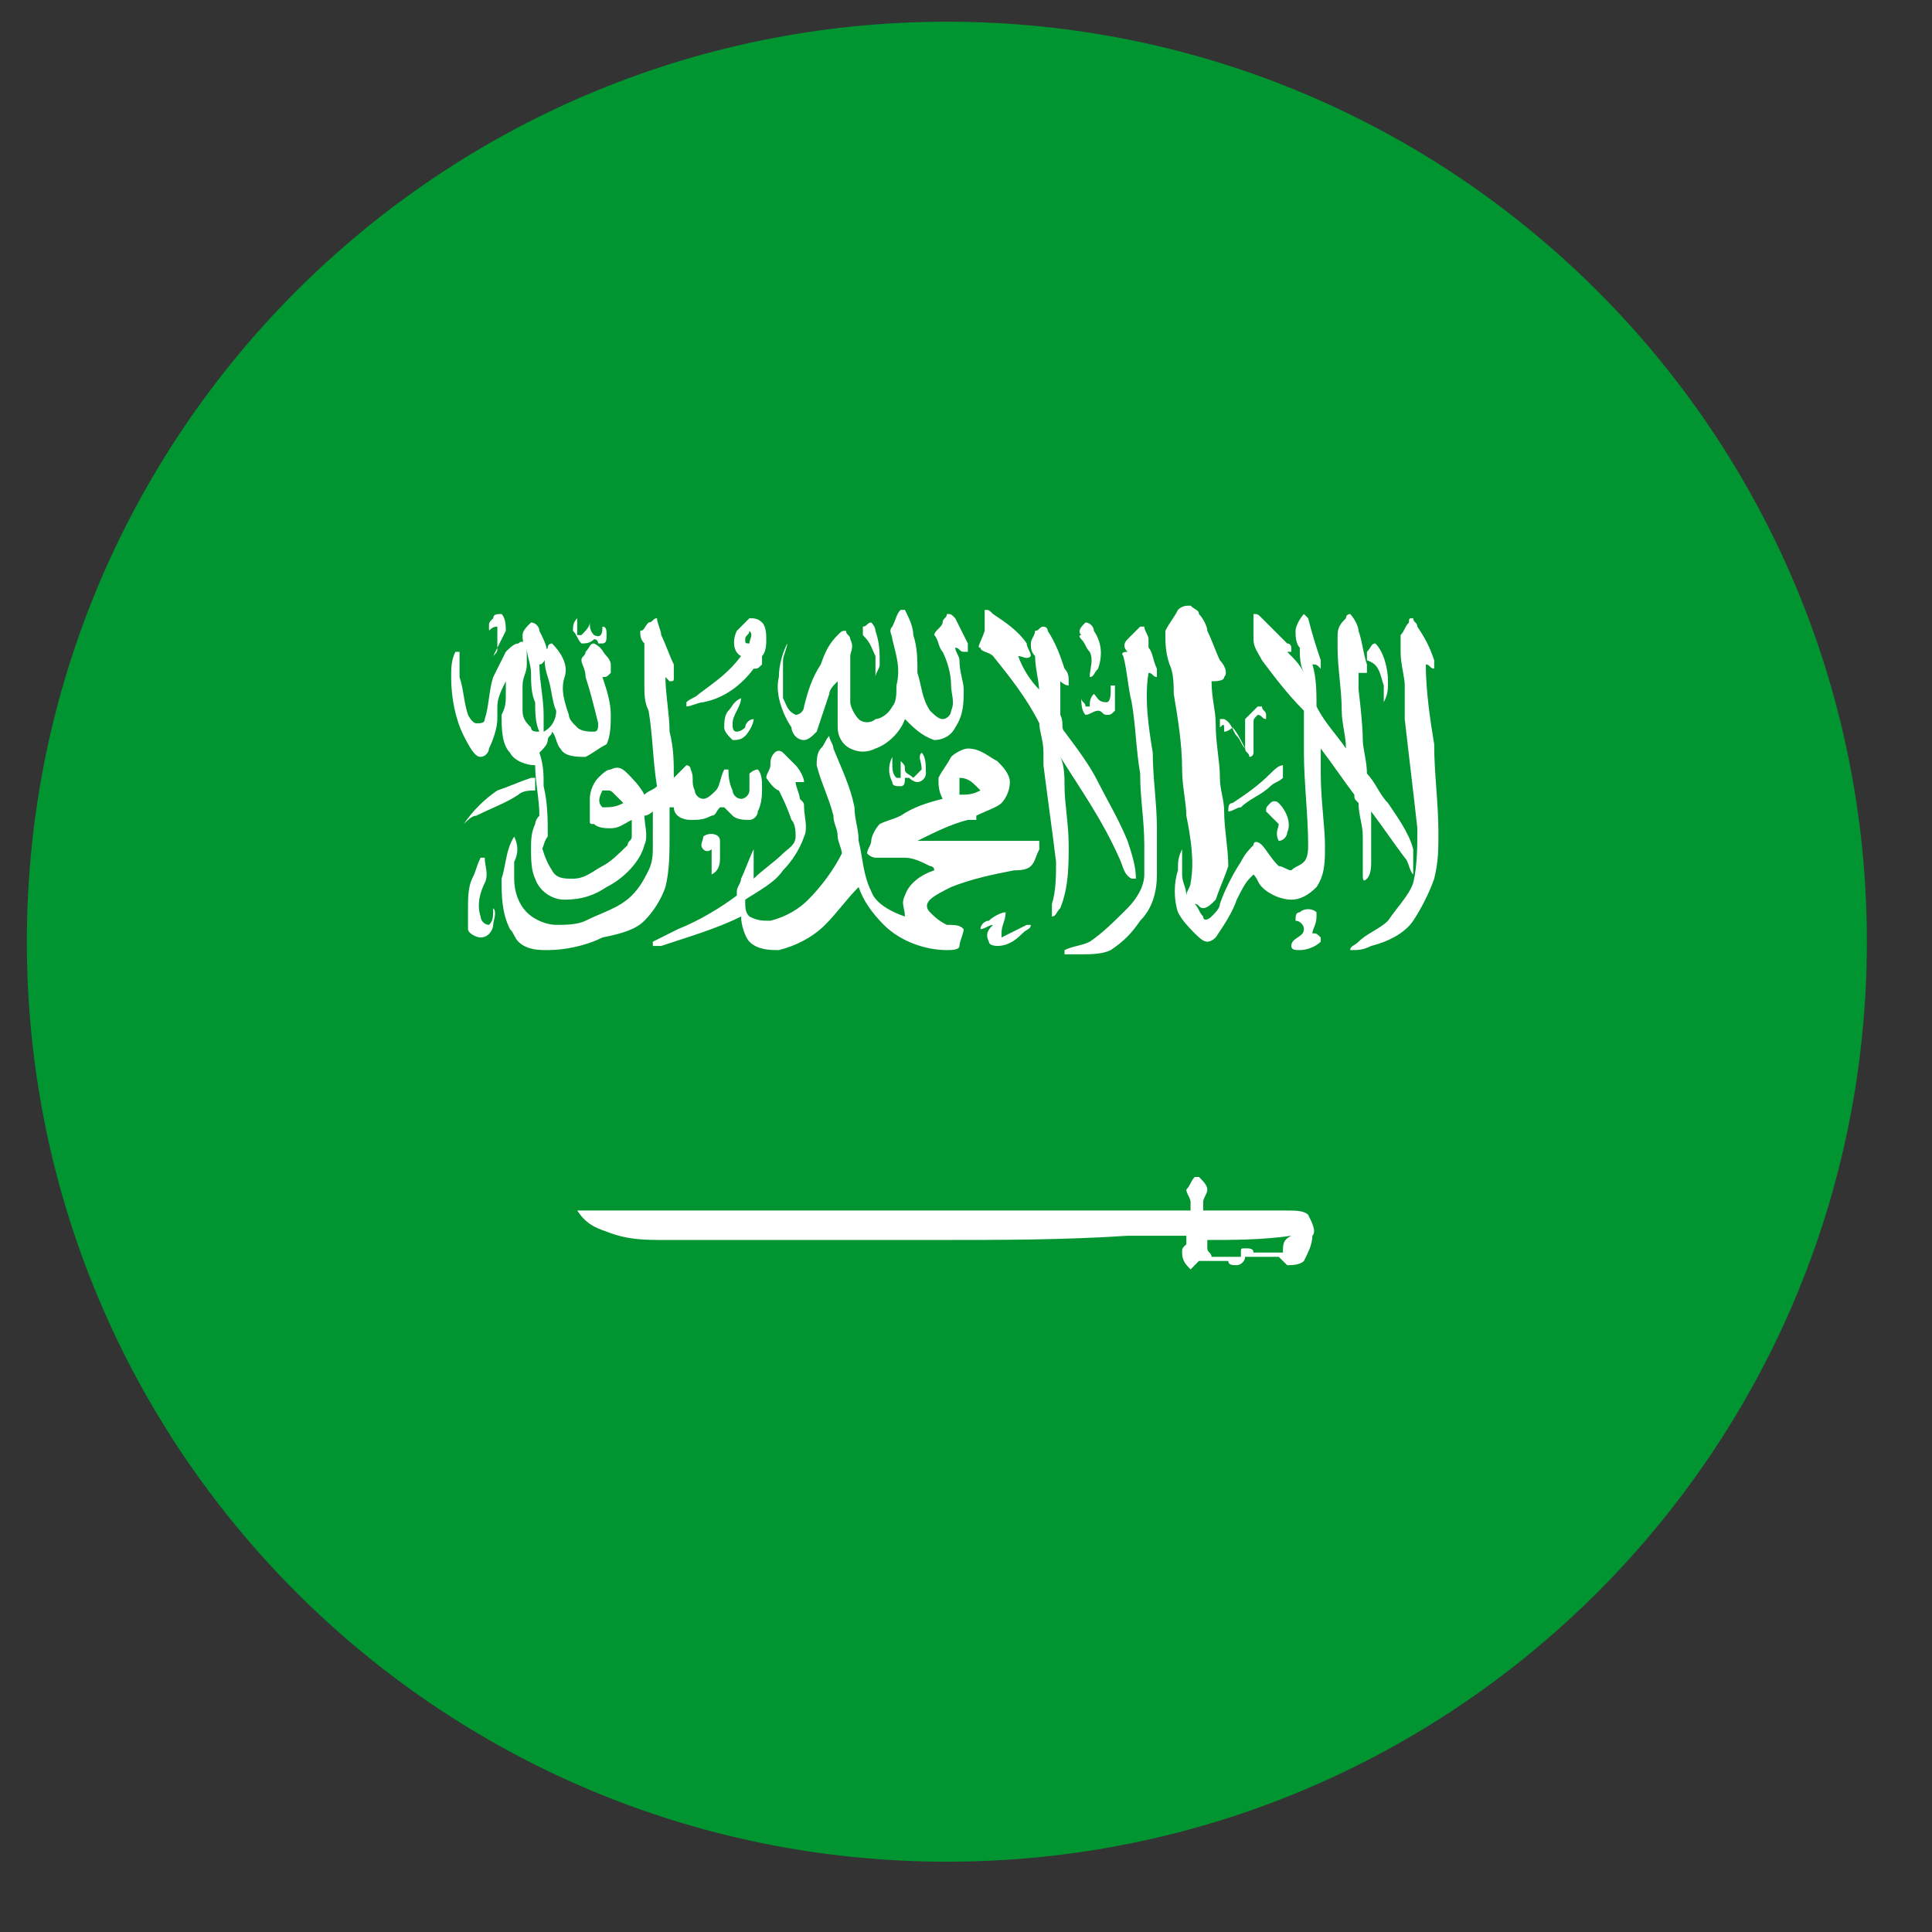 <svg width="21" height="21" viewBox="0 0 21 21" version="1.1" xmlns="http://www.w3.org/2000/svg" xmlns:xlink="http://www.w3.org/1999/xlink">
							<rect x="0" y="0" width="21" height="21" fill="#333333" stroke="none"/>
							<g id="Canvas" fill="none">
							<g id="Group">
							<g id="Group_2">
							<path id="Vector" d="M 20 10C 20 15.525 15.525 20 10 20C 4.475 20 -5.57399e-06 15.525 -5.57399e-06 10C -5.57399e-06 4.475 4.475 1.1148e-05 10 1.1148e-05C 15.525 1.1148e-05 20 4.475 20 10Z" transform="translate(0.292 0.236)" fill="#009531"></path>
							<path id="Vector_2" d="M 4.612 0.548C 4.612 0.639 4.612 0.685 4.612 0.776C 4.612 0.731 4.658 0.685 4.658 0.639C 4.658 0.502 4.658 0.411 4.612 0.274C 4.612 0.228 4.566 0.183 4.566 0.183C 4.521 0.183 4.521 0.228 4.475 0.228C 4.475 0.274 4.475 0.274 4.475 0.32C 4.566 0.411 4.566 0.457 4.612 0.548ZM 5.753 0.457C 5.753 0.502 5.845 0.502 5.89 0.548C 6.073 0.776 6.256 1.005 6.393 1.279C 6.393 1.37 6.438 1.461 6.438 1.598C 6.438 1.644 6.438 1.689 6.438 1.735C 6.484 2.1 6.53 2.42 6.575 2.785C 6.575 2.922 6.575 3.105 6.53 3.242C 6.53 3.288 6.53 3.333 6.53 3.379C 6.575 3.379 6.575 3.333 6.621 3.288C 6.712 3.059 6.712 2.831 6.712 2.603C 6.712 2.374 6.667 2.146 6.667 1.963C 6.667 1.872 6.667 1.735 6.621 1.644C 6.849 2.009 7.078 2.329 7.26 2.74C 7.306 2.831 7.306 2.922 7.397 2.968C 7.397 2.968 7.397 2.968 7.443 2.968C 7.443 2.831 7.397 2.694 7.352 2.557C 7.26 2.329 7.123 2.1 7.032 1.918C 6.941 1.735 6.804 1.553 6.667 1.37C 6.621 1.324 6.667 1.279 6.621 1.187C 6.621 1.05 6.621 0.959 6.621 0.822C 6.621 0.822 6.667 0.868 6.712 0.868C 6.712 0.868 6.712 0.868 6.712 0.822C 6.712 0.776 6.712 0.731 6.667 0.685C 6.621 0.548 6.575 0.411 6.484 0.274C 6.484 0.228 6.438 0.228 6.438 0.228C 6.393 0.228 6.393 0.274 6.347 0.274C 6.347 0.32 6.301 0.365 6.301 0.411C 6.301 0.457 6.301 0.502 6.347 0.548C 6.347 0.685 6.393 0.822 6.393 0.959C 6.393 0.959 6.393 0.959 6.393 0.913C 6.301 0.822 6.21 0.685 6.164 0.548C 6.21 0.548 6.256 0.594 6.301 0.548C 6.301 0.502 6.256 0.457 6.256 0.411C 6.164 0.274 6.027 0.183 5.89 0.091C 5.845 0.046 5.845 0.046 5.799 0.046C 5.799 0.046 5.799 0.046 5.799 0.091C 5.799 0.137 5.799 0.228 5.799 0.274C 5.753 0.411 5.708 0.457 5.753 0.457ZM 6.849 0.365C 6.895 0.411 6.895 0.457 6.941 0.502C 6.986 0.594 6.941 0.685 6.941 0.776C 6.986 0.776 6.986 0.731 7.032 0.685C 7.078 0.548 7.078 0.411 6.986 0.274C 6.986 0.228 6.941 0.183 6.895 0.183C 6.849 0.228 6.804 0.274 6.849 0.32C 6.804 0.32 6.849 0.365 6.849 0.365ZM 3.836 1.461C 3.881 1.461 3.927 1.416 3.973 1.37C 4.018 1.233 4.064 1.096 4.11 0.959C 4.11 0.913 4.155 0.868 4.201 0.822C 4.201 0.868 4.201 0.868 4.201 0.913C 4.201 1.05 4.201 1.187 4.201 1.324C 4.201 1.416 4.247 1.507 4.338 1.553C 4.429 1.598 4.521 1.598 4.612 1.553C 4.749 1.507 4.886 1.37 4.932 1.233C 5.023 1.324 5.114 1.416 5.251 1.461C 5.342 1.461 5.434 1.416 5.479 1.324C 5.571 1.187 5.571 1.05 5.571 0.913C 5.571 0.822 5.525 0.731 5.525 0.594C 5.525 0.548 5.479 0.502 5.479 0.457C 5.525 0.457 5.525 0.502 5.571 0.502L 5.616 0.502C 5.616 0.457 5.616 0.457 5.616 0.411C 5.571 0.32 5.525 0.228 5.479 0.137C 5.434 0.091 5.434 0.091 5.388 0.091C 5.388 0.137 5.342 0.137 5.342 0.183C 5.342 0.228 5.251 0.274 5.251 0.32C 5.297 0.365 5.297 0.457 5.342 0.502C 5.388 0.594 5.434 0.731 5.434 0.868C 5.434 0.959 5.479 1.05 5.434 1.142C 5.434 1.187 5.388 1.233 5.342 1.233C 5.297 1.233 5.251 1.187 5.205 1.142C 5.114 1.005 5.114 0.868 5.068 0.731C 5.068 0.594 5.069 0.457 5.023 0.32C 5.023 0.228 4.977 0.137 4.932 0.046C 4.932 0.046 4.931 0.046 4.886 0.046C 4.84 0.091 4.84 0.137 4.795 0.228C 4.749 0.274 4.795 0.32 4.795 0.365C 4.84 0.548 4.886 0.685 4.84 0.868C 4.84 0.959 4.84 1.05 4.795 1.096C 4.749 1.187 4.658 1.233 4.612 1.233C 4.566 1.279 4.475 1.279 4.429 1.233C 4.384 1.187 4.338 1.096 4.338 1.05C 4.338 0.868 4.338 0.685 4.338 0.548C 4.338 0.502 4.384 0.457 4.338 0.365C 4.338 0.32 4.292 0.32 4.292 0.274C 4.247 0.274 4.247 0.274 4.201 0.32C 4.11 0.411 4.064 0.502 4.018 0.639C 3.927 0.776 3.881 0.913 3.836 1.096C 3.836 1.142 3.79 1.187 3.744 1.187C 3.653 1.142 3.653 1.096 3.607 1.005C 3.607 0.959 3.607 0.959 3.607 0.913C 3.607 0.822 3.607 0.685 3.607 0.594C 3.607 0.548 3.653 0.457 3.653 0.411C 3.607 0.502 3.562 0.639 3.562 0.776C 3.516 0.959 3.607 1.187 3.699 1.324C 3.699 1.37 3.744 1.461 3.836 1.461ZM 5.845 3.653C 5.845 3.699 5.936 3.699 5.936 3.699C 6.073 3.699 6.164 3.607 6.21 3.562C 6.256 3.516 6.301 3.516 6.301 3.47C 6.256 3.47 6.256 3.47 6.256 3.47C 6.164 3.516 6.073 3.562 5.982 3.607L 5.982 3.562C 5.982 3.47 6.027 3.425 6.027 3.333C 5.982 3.333 5.89 3.379 5.845 3.425C 5.799 3.425 5.753 3.47 5.753 3.516C 5.799 3.516 5.845 3.47 5.89 3.47C 5.845 3.516 5.799 3.562 5.845 3.653ZM 3.562 2.009C 3.607 2.1 3.653 2.192 3.699 2.329C 3.744 2.374 3.744 2.466 3.744 2.511C 3.744 2.603 3.653 2.648 3.607 2.694C 3.516 2.785 3.379 2.877 3.288 2.968C 3.288 2.922 3.288 2.877 3.288 2.831C 3.288 2.785 3.288 2.694 3.288 2.648C 3.242 2.74 3.196 2.877 3.151 2.968C 3.151 3.014 3.105 3.059 3.105 3.105C 3.105 3.105 3.105 3.105 3.105 3.151C 2.922 3.288 2.694 3.425 2.466 3.516C 2.374 3.562 2.283 3.607 2.192 3.653C 2.192 3.653 2.192 3.653 2.192 3.699C 2.237 3.699 2.237 3.699 2.283 3.699C 2.557 3.607 2.877 3.516 3.151 3.379C 3.151 3.47 3.196 3.607 3.242 3.653C 3.333 3.744 3.47 3.744 3.562 3.744C 3.744 3.699 3.927 3.607 4.064 3.47C 4.201 3.333 4.292 3.196 4.429 3.059C 4.475 3.196 4.566 3.333 4.703 3.47C 4.886 3.653 5.16 3.744 5.388 3.744C 5.434 3.744 5.525 3.744 5.525 3.699C 5.525 3.653 5.571 3.562 5.571 3.516C 5.525 3.47 5.479 3.47 5.388 3.47C 5.297 3.425 5.251 3.379 5.205 3.333C 5.16 3.288 5.16 3.242 5.205 3.196C 5.251 3.151 5.342 3.105 5.434 3.059C 5.662 2.968 5.89 2.922 6.119 2.877C 6.164 2.877 6.256 2.877 6.301 2.831C 6.347 2.785 6.347 2.74 6.393 2.648C 6.393 2.603 6.393 2.603 6.393 2.557C 6.347 2.557 6.256 2.557 6.21 2.557C 5.936 2.557 5.662 2.557 5.388 2.557C 5.297 2.557 5.16 2.557 5.068 2.557C 5.251 2.466 5.434 2.374 5.616 2.329C 5.662 2.329 5.708 2.329 5.708 2.329L 5.708 2.283C 5.799 2.237 5.936 2.192 5.982 2.146C 6.027 2.1 6.073 2.009 6.073 1.918C 6.073 1.826 5.982 1.735 5.936 1.69C 5.845 1.644 5.753 1.553 5.616 1.553C 5.571 1.553 5.479 1.598 5.434 1.644C 5.388 1.735 5.342 1.781 5.297 1.872C 5.297 1.963 5.297 2.009 5.342 2.1C 5.16 2.146 5.023 2.192 4.886 2.283C 4.795 2.329 4.749 2.329 4.658 2.374C 4.612 2.42 4.566 2.511 4.566 2.557C 4.566 2.603 4.521 2.648 4.521 2.694C 4.566 2.74 4.612 2.74 4.612 2.74C 4.703 2.74 4.84 2.74 4.932 2.74C 5.023 2.74 5.114 2.785 5.205 2.831C 5.205 2.831 5.251 2.831 5.251 2.877C 5.114 2.922 4.977 3.014 4.932 3.151C 4.886 3.242 4.932 3.288 4.932 3.379C 4.795 3.333 4.612 3.242 4.566 3.105C 4.475 2.922 4.475 2.74 4.429 2.557C 4.429 2.42 4.384 2.329 4.384 2.192C 4.338 1.963 4.247 1.781 4.155 1.553C 4.155 1.507 4.11 1.461 4.11 1.416C 4.064 1.461 4.064 1.507 4.018 1.553C 3.973 1.598 3.973 1.689 3.973 1.735C 4.018 1.918 4.11 2.1 4.155 2.283C 4.155 2.374 4.201 2.42 4.201 2.511C 4.201 2.557 4.247 2.648 4.247 2.694C 4.155 2.877 4.018 3.059 3.881 3.196C 3.79 3.288 3.653 3.379 3.47 3.425C 3.379 3.425 3.333 3.425 3.242 3.379C 3.196 3.333 3.196 3.288 3.196 3.196C 3.333 3.105 3.516 3.014 3.607 2.877C 3.699 2.785 3.79 2.648 3.836 2.511C 3.881 2.42 3.836 2.283 3.836 2.192C 3.836 2.146 3.836 2.146 3.79 2.1C 3.79 2.055 3.744 1.963 3.744 1.918C 3.79 1.918 3.79 1.918 3.836 1.918C 3.836 1.872 3.79 1.781 3.744 1.735C 3.699 1.689 3.653 1.644 3.607 1.598C 3.607 1.598 3.562 1.553 3.516 1.598C 3.47 1.644 3.47 1.689 3.47 1.735C 3.47 1.781 3.425 1.827 3.425 1.872C 3.516 2.009 3.562 2.009 3.562 2.009ZM 5.525 1.872C 5.616 1.872 5.662 1.918 5.708 1.963L 5.753 2.009C 5.662 2.055 5.616 2.055 5.525 2.055C 5.525 2.009 5.525 1.918 5.525 1.872ZM 5.023 1.872C 4.977 1.827 4.932 1.826 4.932 1.781C 4.932 1.735 4.931 1.735 4.886 1.69C 4.886 1.735 4.886 1.781 4.886 1.826L 4.886 1.872L 4.84 1.872C 4.795 1.827 4.795 1.781 4.795 1.69C 4.795 1.69 4.795 1.69 4.795 1.644C 4.749 1.735 4.749 1.826 4.795 1.918C 4.795 1.963 4.84 1.963 4.886 1.963C 4.931 1.963 4.932 1.918 4.932 1.872C 4.932 1.872 4.931 1.872 4.977 1.872C 4.977 1.872 5.023 1.918 5.068 1.918C 5.114 1.918 5.16 1.872 5.16 1.826C 5.16 1.735 5.16 1.644 5.114 1.598C 5.068 1.644 5.114 1.69 5.114 1.781C 5.068 1.826 5.069 1.827 5.023 1.872ZM 10.137 0.868C 10.137 0.913 10.137 0.959 10.137 1.05C 10.183 0.959 10.183 0.913 10.183 0.822C 10.183 0.685 10.137 0.502 10.046 0.411C 10 0.411 10 0.457 9.954 0.502C 9.954 0.548 9.954 0.548 9.954 0.594C 10.091 0.639 10.091 0.731 10.137 0.868ZM 8.995 2.557C 9.041 2.557 9.087 2.511 9.087 2.466C 9.132 2.374 9.087 2.237 8.995 2.146C 8.995 2.146 8.95 2.1 8.904 2.146C 8.858 2.192 8.858 2.192 8.858 2.237C 8.904 2.283 8.95 2.329 8.995 2.374C 8.995 2.42 8.95 2.466 8.995 2.557ZM 8.402 1.37C 8.447 1.37 8.447 1.37 8.402 1.37C 8.447 1.37 8.493 1.324 8.493 1.324C 8.539 1.37 8.584 1.461 8.63 1.553C 8.63 1.598 8.676 1.598 8.676 1.644C 8.721 1.644 8.721 1.598 8.721 1.598C 8.721 1.507 8.721 1.37 8.721 1.279C 8.721 1.233 8.721 1.233 8.767 1.187C 8.813 1.187 8.813 1.233 8.858 1.233L 8.858 1.187C 8.858 1.142 8.813 1.142 8.813 1.096C 8.813 1.096 8.813 1.096 8.767 1.096C 8.721 1.142 8.676 1.187 8.63 1.233C 8.63 1.324 8.63 1.37 8.63 1.461C 8.63 1.507 8.63 1.553 8.63 1.553C 8.584 1.507 8.584 1.461 8.539 1.416C 8.493 1.37 8.493 1.279 8.402 1.233L 8.356 1.233C 8.356 1.233 8.356 1.279 8.356 1.324C 8.402 1.279 8.402 1.279 8.402 1.37C 8.402 1.324 8.402 1.37 8.402 1.37ZM 6.986 0.959C 6.941 1.005 6.941 1.05 6.941 1.096C 6.941 1.096 6.941 1.096 6.895 1.096C 6.895 1.05 6.849 1.05 6.849 1.005C 6.849 1.05 6.849 1.142 6.895 1.187C 6.941 1.187 6.986 1.142 7.032 1.142C 7.078 1.142 7.078 1.187 7.123 1.187C 7.169 1.187 7.169 1.187 7.215 1.142C 7.215 1.142 7.215 1.142 7.215 1.096C 7.215 1.005 7.215 0.959 7.215 0.868C 7.215 0.868 7.215 0.868 7.169 0.868L 7.169 0.913C 7.169 0.959 7.169 1.05 7.123 1.05C 7.032 1.05 7.032 1.005 6.986 0.959C 7.032 0.959 6.986 0.959 6.986 0.959ZM 2.831 2.922C 2.922 2.877 2.922 2.785 2.922 2.74C 2.922 2.694 2.922 2.603 2.922 2.557C 2.922 2.466 2.785 2.466 2.74 2.511C 2.74 2.557 2.694 2.603 2.74 2.648C 2.785 2.694 2.831 2.648 2.831 2.648C 2.831 2.694 2.831 2.74 2.831 2.785C 2.831 2.877 2.831 2.877 2.831 2.922ZM 7.306 0.548C 7.352 0.731 7.352 0.868 7.397 1.05C 7.443 1.324 7.443 1.553 7.489 1.826C 7.489 2.1 7.534 2.329 7.534 2.603C 7.534 2.694 7.534 2.785 7.534 2.922C 7.534 3.059 7.443 3.196 7.352 3.288C 7.215 3.425 7.078 3.562 6.941 3.653C 6.849 3.699 6.758 3.699 6.667 3.744C 6.667 3.744 6.667 3.744 6.667 3.79C 6.712 3.79 6.804 3.79 6.849 3.79C 6.941 3.79 7.078 3.79 7.169 3.744C 7.306 3.653 7.397 3.562 7.489 3.425C 7.626 3.288 7.671 3.105 7.671 2.922C 7.671 2.74 7.671 2.557 7.671 2.42C 7.671 2.146 7.626 1.872 7.626 1.598C 7.58 1.324 7.534 1.005 7.58 0.731C 7.626 0.731 7.626 0.776 7.671 0.776C 7.671 0.731 7.671 0.731 7.671 0.685C 7.626 0.594 7.626 0.502 7.58 0.457C 7.58 0.411 7.58 0.411 7.58 0.365C 7.58 0.32 7.534 0.274 7.534 0.228L 7.489 0.228C 7.443 0.274 7.397 0.32 7.352 0.365C 7.306 0.411 7.306 0.457 7.352 0.502C 7.26 0.502 7.306 0.548 7.306 0.548ZM 8.904 1.826C 8.767 1.963 8.63 2.055 8.493 2.146C 8.447 2.146 8.447 2.192 8.447 2.237C 8.493 2.237 8.539 2.192 8.584 2.192C 8.676 2.1 8.813 2.055 8.904 1.963C 8.95 1.918 8.995 1.918 9.041 1.872C 9.041 1.827 9.041 1.781 9.041 1.735C 8.995 1.735 8.95 1.781 8.904 1.826ZM 9.452 1.826C 9.452 1.735 9.452 1.644 9.452 1.553C 9.589 1.735 9.68 1.872 9.817 2.055C 9.817 2.1 9.817 2.1 9.863 2.146C 9.863 2.283 9.909 2.374 9.909 2.511C 9.909 2.648 9.909 2.785 9.909 2.922C 9.909 2.968 9.909 3.014 9.954 2.968C 10 2.922 10 2.831 10 2.785C 10 2.694 10 2.648 10 2.557C 10 2.466 10 2.329 10 2.237C 10.137 2.42 10.228 2.557 10.365 2.74C 10.411 2.785 10.411 2.877 10.457 2.922C 10.457 2.831 10.457 2.74 10.457 2.648C 10.411 2.466 10.274 2.283 10.183 2.146C 10.091 2.055 10.046 1.918 9.954 1.826C 9.954 1.689 9.909 1.553 9.909 1.461C 9.909 1.279 9.863 0.913 9.863 0.913C 9.863 0.868 9.863 0.822 9.863 0.731L 9.909 0.731C 9.909 0.731 9.909 0.731 9.954 0.731C 9.954 0.685 9.954 0.685 9.954 0.639C 9.909 0.502 9.909 0.411 9.863 0.274C 9.863 0.228 9.817 0.137 9.772 0.091C 9.772 0.091 9.726 0.091 9.726 0.137C 9.68 0.183 9.635 0.228 9.635 0.32C 9.635 0.365 9.635 0.411 9.635 0.457C 9.635 0.685 9.68 0.913 9.68 1.142C 9.68 1.279 9.726 1.416 9.726 1.553C 9.635 1.416 9.498 1.279 9.406 1.096C 9.406 0.959 9.406 0.776 9.361 0.639C 9.406 0.639 9.406 0.639 9.452 0.685C 9.452 0.639 9.452 0.639 9.452 0.594C 9.406 0.457 9.361 0.32 9.315 0.137L 9.269 0.091C 9.224 0.137 9.178 0.228 9.178 0.274C 9.178 0.32 9.178 0.411 9.224 0.457C 9.224 0.548 9.224 0.639 9.269 0.731C 9.224 0.639 9.178 0.594 9.087 0.502L 9.132 0.502C 9.132 0.502 9.132 0.502 9.132 0.457C 9.132 0.457 9.132 0.411 9.087 0.411C 8.995 0.32 8.904 0.228 8.813 0.137C 8.767 0.091 8.767 0.091 8.721 0.091L 8.721 0.137C 8.721 0.228 8.721 0.274 8.721 0.365C 8.721 0.457 8.767 0.502 8.813 0.594C 8.95 0.776 9.087 0.959 9.269 1.142C 9.269 1.187 9.269 1.279 9.269 1.324C 9.269 1.416 9.269 1.507 9.269 1.598C 9.269 1.918 9.315 2.283 9.315 2.603C 9.315 2.648 9.315 2.74 9.269 2.785C 9.224 2.831 9.178 2.831 9.132 2.877C 9.087 2.877 9.041 2.831 8.995 2.831C 8.904 2.74 8.858 2.648 8.813 2.603C 8.767 2.557 8.721 2.557 8.721 2.603C 8.676 2.648 8.63 2.694 8.584 2.785C 8.493 2.922 8.402 3.105 8.356 3.242C 8.356 3.288 8.31 3.333 8.265 3.379C 8.219 3.425 8.174 3.425 8.174 3.379C 8.128 3.333 8.128 3.288 8.082 3.242C 8.128 3.242 8.128 3.288 8.174 3.288C 8.219 3.288 8.265 3.242 8.31 3.196C 8.356 3.059 8.402 2.968 8.447 2.831C 8.447 2.648 8.402 2.42 8.402 2.237C 8.402 2.1 8.356 2.009 8.356 1.872C 8.356 1.69 8.31 1.507 8.31 1.279C 8.31 1.142 8.265 1.005 8.265 0.822C 8.31 0.822 8.402 0.822 8.402 0.776C 8.447 0.731 8.402 0.639 8.356 0.594C 8.311 0.502 8.265 0.365 8.219 0.274C 8.219 0.228 8.174 0.137 8.128 0.091C 8.128 0.046 8.082 0.046 8.037 -5.57399e-06C 7.991 -5.57399e-06 7.945 1.11487e-05 7.9 0.046C 7.854 0.137 7.808 0.183 7.763 0.274C 7.763 0.411 7.763 0.502 7.808 0.639C 7.854 0.731 7.854 0.868 7.854 0.959C 7.9 1.233 7.945 1.507 7.945 1.781C 7.945 1.963 7.991 2.146 7.991 2.283C 8.037 2.511 8.082 2.785 8.037 3.014C 8.037 3.059 7.991 3.105 7.991 3.151C 7.991 3.059 7.945 3.014 7.945 2.922C 7.945 2.831 7.945 2.74 7.945 2.648C 7.9 2.74 7.9 2.785 7.9 2.877C 7.854 3.014 7.854 3.196 7.9 3.333C 7.945 3.425 8.037 3.516 8.082 3.562C 8.128 3.607 8.174 3.653 8.219 3.653C 8.265 3.653 8.31 3.607 8.31 3.607C 8.402 3.47 8.493 3.333 8.539 3.196C 8.584 3.105 8.63 3.014 8.676 2.968L 8.721 2.922C 8.767 2.968 8.767 3.014 8.813 3.059C 8.904 3.151 9.041 3.196 9.132 3.196C 9.224 3.196 9.315 3.151 9.406 3.059C 9.498 2.922 9.498 2.785 9.498 2.603C 9.498 2.42 9.452 2.1 9.452 1.826ZM 2.1 3.425C 2.192 3.333 2.283 3.196 2.329 3.059C 2.374 2.877 2.374 2.694 2.374 2.466C 2.374 2.374 2.374 2.283 2.374 2.237L 2.374 2.192C 2.374 2.192 2.374 2.192 2.42 2.192C 2.42 2.283 2.511 2.329 2.603 2.329C 2.694 2.329 2.74 2.329 2.831 2.283C 2.877 2.283 2.877 2.237 2.922 2.192C 2.922 2.192 2.922 2.192 2.968 2.192C 3.014 2.237 3.014 2.237 3.059 2.283C 3.105 2.329 3.196 2.329 3.242 2.329C 3.288 2.329 3.333 2.283 3.333 2.237C 3.379 2.146 3.379 2.055 3.379 1.963C 3.379 1.918 3.379 1.826 3.333 1.781C 3.288 1.781 3.242 1.826 3.242 1.826L 3.242 1.872C 3.242 1.918 3.242 1.963 3.242 2.009C 3.242 2.055 3.196 2.1 3.151 2.1C 3.105 2.1 3.059 2.055 3.059 2.009C 3.014 1.918 3.014 1.826 3.014 1.781C 3.014 1.781 3.014 1.781 2.968 1.781C 2.922 1.872 2.922 1.963 2.877 2.009C 2.831 2.055 2.785 2.1 2.74 2.1C 2.694 2.1 2.648 2.055 2.648 2.009C 2.603 1.918 2.648 1.872 2.603 1.781C 2.603 1.735 2.557 1.735 2.557 1.735C 2.511 1.781 2.466 1.827 2.42 1.872C 2.42 1.69 2.42 1.553 2.374 1.37C 2.374 1.187 2.329 0.959 2.329 0.776L 2.374 0.822C 2.42 0.822 2.42 0.822 2.42 0.776C 2.42 0.731 2.42 0.685 2.42 0.639C 2.374 0.548 2.329 0.411 2.283 0.32C 2.283 0.274 2.237 0.183 2.237 0.137C 2.192 0.137 2.192 0.183 2.146 0.183C 2.1 0.228 2.1 0.274 2.055 0.274C 2.055 0.32 2.055 0.365 2.1 0.411C 2.1 0.457 2.1 0.457 2.1 0.502C 2.1 0.594 2.1 0.685 2.1 0.776C 2.1 0.822 2.1 0.822 2.1 0.868C 2.1 0.959 2.1 1.05 2.146 1.142C 2.192 1.416 2.192 1.689 2.237 1.963C 2.192 2.009 2.146 2.009 2.1 2.055C 2.055 1.963 1.963 1.872 1.918 1.826C 1.872 1.781 1.826 1.735 1.735 1.781C 1.69 1.781 1.644 1.827 1.598 1.872C 1.553 1.918 1.507 2.009 1.507 2.1C 1.507 2.192 1.507 2.237 1.507 2.329C 1.507 2.374 1.507 2.374 1.553 2.374C 1.598 2.42 1.69 2.42 1.735 2.42C 1.826 2.42 1.872 2.374 1.963 2.329C 1.963 2.374 1.963 2.42 1.963 2.511C 1.963 2.557 1.918 2.557 1.918 2.603C 1.826 2.694 1.735 2.785 1.644 2.831C 1.553 2.877 1.461 2.968 1.324 2.968C 1.233 2.968 1.142 2.968 1.096 2.877C 1.005 2.74 0.959 2.557 0.959 2.42C 0.959 2.374 0.959 2.329 0.959 2.283C 0.913 2.329 0.913 2.374 0.913 2.374C 0.868 2.466 0.868 2.557 0.868 2.648C 0.868 2.74 0.868 2.877 0.913 2.968C 0.959 3.105 1.096 3.196 1.233 3.196C 1.416 3.196 1.552 3.151 1.689 3.059C 1.872 2.968 2.055 2.785 2.1 2.603C 2.146 2.511 2.1 2.374 2.1 2.283C 2.146 2.283 2.192 2.237 2.192 2.237C 2.192 2.374 2.192 2.466 2.192 2.603C 2.192 2.694 2.192 2.785 2.146 2.877C 2.1 2.968 2.055 3.059 1.963 3.151C 1.826 3.288 1.644 3.333 1.461 3.425C 1.37 3.47 1.233 3.47 1.142 3.47C 1.05 3.47 0.913 3.425 0.822 3.333C 0.731 3.242 0.685 3.105 0.685 2.968C 0.685 2.922 0.685 2.831 0.685 2.785C 0.731 2.694 0.731 2.603 0.685 2.511C 0.594 2.648 0.594 2.831 0.548 2.968C 0.548 3.151 0.548 3.333 0.639 3.516C 0.685 3.562 0.685 3.607 0.731 3.653C 0.822 3.744 0.959 3.744 1.05 3.744C 1.233 3.744 1.461 3.699 1.644 3.607C 1.872 3.562 2.009 3.516 2.1 3.425ZM 1.644 2.192C 1.598 2.146 1.598 2.1 1.644 2.009C 1.644 2.009 1.644 2.009 1.689 2.009C 1.735 2.009 1.735 2.009 1.781 2.055C 1.826 2.1 1.826 2.1 1.872 2.146C 1.781 2.192 1.735 2.192 1.644 2.192ZM 0.731 2.055C 0.776 2.009 0.868 2.009 0.913 2.009C 0.913 1.963 0.913 1.918 0.913 1.872L 0.868 1.872C 0.731 1.918 0.639 1.963 0.502 2.009C 0.365 2.1 0.228 2.237 0.137 2.374C 0.183 2.329 0.228 2.283 0.274 2.283C 0.457 2.192 0.594 2.146 0.731 2.055ZM 0.411 3.47C 0.365 3.47 0.32 3.425 0.32 3.379C 0.274 3.242 0.32 3.105 0.365 3.014C 0.411 2.922 0.365 2.831 0.365 2.74C 0.365 2.74 0.365 2.74 0.32 2.74C 0.274 2.831 0.274 2.877 0.228 2.968C 0.183 3.059 0.183 3.196 0.183 3.288C 0.183 3.379 0.183 3.47 0.183 3.516C 0.183 3.562 0.274 3.607 0.32 3.607C 0.411 3.607 0.457 3.516 0.457 3.47C 0.457 3.425 0.502 3.333 0.457 3.288C 0.457 3.379 0.457 3.425 0.411 3.47ZM 9.315 6.621C 9.269 6.575 9.178 6.575 9.087 6.575C 8.767 6.575 8.493 6.575 8.174 6.575C 8.174 6.53 8.174 6.53 8.174 6.484C 8.174 6.438 8.219 6.393 8.219 6.347C 8.219 6.301 8.174 6.256 8.128 6.21L 8.082 6.21C 8.037 6.256 8.037 6.301 7.991 6.347C 7.991 6.393 8.037 6.438 8.037 6.484C 8.037 6.53 8.037 6.53 8.037 6.575C 6.895 6.575 5.753 6.575 4.612 6.575C 4.384 6.575 4.201 6.575 3.973 6.575C 3.379 6.575 2.831 6.575 2.237 6.575C 1.963 6.575 1.644 6.575 1.37 6.575C 1.461 6.712 1.552 6.758 1.689 6.804C 1.918 6.895 2.1 6.895 2.329 6.895C 2.557 6.895 2.785 6.895 3.059 6.895C 3.836 6.895 4.566 6.895 5.297 6.895C 5.982 6.895 6.667 6.895 7.352 6.849C 7.58 6.849 7.763 6.849 7.991 6.849C 7.991 6.895 7.991 6.895 7.991 6.941C 7.945 6.986 7.945 6.986 7.945 7.032C 7.945 7.123 7.991 7.169 8.037 7.215C 8.082 7.169 8.082 7.169 8.128 7.123C 8.219 7.123 8.356 7.123 8.447 7.123C 8.447 7.169 8.493 7.169 8.539 7.169C 8.584 7.169 8.63 7.123 8.63 7.078C 8.767 7.078 8.858 7.078 8.995 7.078C 9.041 7.123 9.041 7.123 9.087 7.169C 9.132 7.169 9.224 7.169 9.269 7.123C 9.315 7.032 9.361 6.941 9.361 6.849C 9.406 6.804 9.361 6.712 9.315 6.621ZM 9.041 7.032C 8.95 7.032 8.813 7.032 8.721 7.032C 8.721 6.986 8.676 6.986 8.63 6.986C 8.584 6.986 8.584 6.986 8.584 7.032L 8.584 7.078C 8.493 7.078 8.356 7.078 8.265 7.078C 8.265 7.032 8.219 7.032 8.219 6.986C 8.219 6.941 8.219 6.941 8.219 6.895C 8.493 6.895 8.813 6.895 9.132 6.849C 9.041 6.895 9.041 6.941 9.041 7.032ZM 9.361 3.562C 9.361 3.516 9.406 3.47 9.406 3.379C 9.406 3.379 9.406 3.379 9.406 3.333C 9.361 3.288 9.269 3.288 9.224 3.333C 9.178 3.333 9.178 3.379 9.178 3.425C 9.224 3.425 9.269 3.47 9.269 3.516C 9.269 3.607 9.132 3.607 9.132 3.699C 9.132 3.744 9.178 3.744 9.224 3.744C 9.315 3.744 9.406 3.699 9.452 3.653L 9.452 3.607C 9.406 3.562 9.406 3.562 9.361 3.562ZM 10.685 1.507C 10.639 1.233 10.594 0.913 10.594 0.639C 10.639 0.639 10.639 0.685 10.685 0.685C 10.685 0.639 10.685 0.594 10.685 0.594C 10.639 0.457 10.594 0.365 10.502 0.228C 10.502 0.183 10.457 0.183 10.457 0.137C 10.411 0.137 10.411 0.137 10.411 0.183C 10.365 0.228 10.365 0.274 10.32 0.32C 10.32 0.365 10.32 0.411 10.32 0.502C 10.32 0.639 10.365 0.776 10.365 0.868C 10.365 0.868 10.365 0.959 10.365 1.05C 10.365 1.096 10.365 1.187 10.365 1.233C 10.411 1.644 10.457 2.009 10.502 2.42C 10.502 2.603 10.502 2.831 10.457 3.014C 10.411 3.151 10.274 3.288 10.183 3.425C 10.091 3.516 9.954 3.562 9.863 3.653C 9.817 3.699 9.772 3.699 9.772 3.744C 9.863 3.744 9.909 3.744 10 3.699C 10.183 3.653 10.365 3.562 10.457 3.425C 10.548 3.288 10.639 3.105 10.685 2.968C 10.731 2.785 10.731 2.648 10.731 2.466C 10.731 2.146 10.685 1.826 10.685 1.507ZM 0.32 1.644C 0.365 1.644 0.411 1.598 0.411 1.553C 0.457 1.461 0.502 1.324 0.502 1.233C 0.502 1.187 0.502 1.142 0.502 1.096C 0.502 1.005 0.548 0.913 0.594 0.822C 0.594 0.868 0.594 0.913 0.594 0.959C 0.594 1.05 0.594 1.096 0.548 1.187C 0.548 1.324 0.548 1.507 0.639 1.598C 0.685 1.689 0.822 1.735 0.913 1.735C 0.913 1.918 0.959 2.1 0.959 2.283C 0.959 2.329 0.959 2.42 0.959 2.466C 0.959 2.557 0.959 2.648 0.959 2.694C 1.005 2.648 1.005 2.557 1.05 2.511C 1.05 2.329 1.05 2.146 1.005 1.963C 1.005 1.826 1.005 1.735 0.959 1.598C 1.005 1.553 1.05 1.507 1.05 1.461C 1.05 1.416 1.096 1.416 1.096 1.37C 1.142 1.416 1.142 1.507 1.187 1.553C 1.233 1.644 1.37 1.644 1.461 1.644C 1.552 1.598 1.598 1.552 1.689 1.507C 1.735 1.416 1.735 1.279 1.735 1.187C 1.735 1.05 1.69 0.913 1.644 0.776C 1.69 0.776 1.69 0.776 1.735 0.731C 1.735 0.685 1.735 0.685 1.735 0.639C 1.735 0.594 1.689 0.548 1.689 0.548C 1.644 0.502 1.644 0.457 1.553 0.411C 1.507 0.411 1.507 0.457 1.461 0.502C 1.461 0.548 1.416 0.548 1.416 0.594C 1.416 0.639 1.461 0.685 1.461 0.776C 1.507 0.913 1.553 1.096 1.598 1.279C 1.598 1.324 1.598 1.37 1.553 1.37C 1.507 1.37 1.416 1.37 1.37 1.324C 1.324 1.279 1.279 1.233 1.279 1.187C 1.233 1.05 1.187 0.913 1.233 0.776C 1.279 0.639 1.187 0.502 1.096 0.411C 1.096 0.411 1.05 0.411 1.05 0.457C 1.005 0.548 1.005 0.639 1.05 0.776C 1.096 0.913 1.096 1.05 1.142 1.142C 1.142 1.233 1.096 1.324 1.005 1.37C 1.005 1.324 1.005 1.324 1.005 1.279C 1.005 1.233 1.005 1.233 1.005 1.187C 1.005 1.005 0.959 0.822 0.959 0.639C 1.005 0.639 1.005 0.594 1.05 0.548C 1.05 0.457 1.005 0.365 0.959 0.274C 0.959 0.228 0.913 0.183 0.868 0.183C 0.822 0.228 0.776 0.274 0.776 0.32C 0.776 0.365 0.776 0.411 0.822 0.457C 0.822 0.548 0.868 0.639 0.868 0.731C 0.868 0.822 0.868 0.959 0.913 1.05C 0.913 1.142 0.913 1.279 0.959 1.37C 0.913 1.37 0.868 1.37 0.868 1.324C 0.822 1.279 0.776 1.233 0.776 1.142C 0.776 1.096 0.776 1.096 0.776 1.05C 0.776 1.005 0.776 0.913 0.776 0.868C 0.776 0.776 0.822 0.731 0.822 0.639C 0.822 0.594 0.822 0.548 0.822 0.457C 0.822 0.411 0.776 0.365 0.731 0.411C 0.685 0.411 0.639 0.457 0.594 0.502C 0.548 0.594 0.502 0.685 0.457 0.776C 0.411 0.913 0.411 1.096 0.365 1.233C 0.365 1.279 0.32 1.279 0.274 1.279C 0.228 1.279 0.183 1.187 0.183 1.187C 0.137 1.05 0.137 0.913 0.091 0.776C 0.091 0.685 0.091 0.594 0.091 0.502C 0.091 0.502 0.091 0.502 0.046 0.502C 0 0.594 1.1148e-05 0.685 1.1148e-05 0.776C 1.1148e-05 1.005 0.046 1.233 0.137 1.416C 0.228 1.598 0.274 1.644 0.32 1.644ZM 1.416 0.411C 1.461 0.411 1.507 0.411 1.553 0.365C 1.598 0.365 1.598 0.411 1.598 0.411L 1.644 0.411C 1.69 0.411 1.689 0.365 1.689 0.32C 1.689 0.274 1.69 0.228 1.644 0.228C 1.644 0.274 1.644 0.365 1.553 0.32C 1.507 0.274 1.507 0.228 1.507 0.183C 1.507 0.228 1.461 0.274 1.416 0.32L 1.37 0.32C 1.37 0.274 1.37 0.228 1.37 0.183C 1.37 0.183 1.37 0.183 1.37 0.137C 1.324 0.183 1.324 0.228 1.324 0.274C 1.37 0.32 1.37 0.365 1.416 0.411ZM 3.288 0.685C 3.333 0.685 3.333 0.685 3.379 0.639C 3.379 0.594 3.379 0.594 3.379 0.548C 3.425 0.502 3.425 0.411 3.425 0.365C 3.425 0.32 3.425 0.228 3.379 0.183C 3.333 0.137 3.288 0.137 3.242 0.137C 3.196 0.183 3.151 0.228 3.105 0.274C 3.059 0.365 3.059 0.502 3.151 0.548C 3.014 0.731 2.877 0.822 2.694 0.959C 2.648 1.005 2.603 1.005 2.557 1.05C 2.557 1.05 2.557 1.05 2.557 1.096C 2.603 1.096 2.694 1.05 2.74 1.05C 2.968 1.005 3.151 0.868 3.288 0.685ZM 3.196 0.365C 3.196 0.32 3.242 0.32 3.242 0.274C 3.288 0.32 3.242 0.365 3.242 0.411C 3.196 0.411 3.196 0.411 3.196 0.365ZM 0.502 0.228C 0.502 0.32 0.502 0.365 0.502 0.457C 0.502 0.502 0.502 0.502 0.457 0.548C 0.502 0.457 0.548 0.365 0.594 0.274C 0.594 0.228 0.594 0.137 0.548 0.091C 0.502 0.091 0.457 0.091 0.457 0.137C 0.411 0.183 0.411 0.183 0.411 0.228C 0.411 0.32 0.411 0.228 0.502 0.228ZM 3.151 1.005C 3.151 1.005 3.105 1.005 3.151 1.005C 3.059 1.05 3.059 1.096 3.014 1.142C 2.968 1.187 2.968 1.279 2.968 1.324C 2.968 1.37 3.014 1.416 3.059 1.461C 3.105 1.461 3.151 1.461 3.196 1.416C 3.242 1.37 3.288 1.279 3.288 1.233C 3.242 1.233 3.196 1.279 3.196 1.324C 3.151 1.37 3.105 1.37 3.105 1.37C 3.059 1.37 3.059 1.324 3.059 1.279C 3.059 1.187 3.151 1.096 3.151 1.005Z" transform="translate(4.904 6.583)" fill="white"></path>
							</g>
							</g>
							</g>
							</svg>
